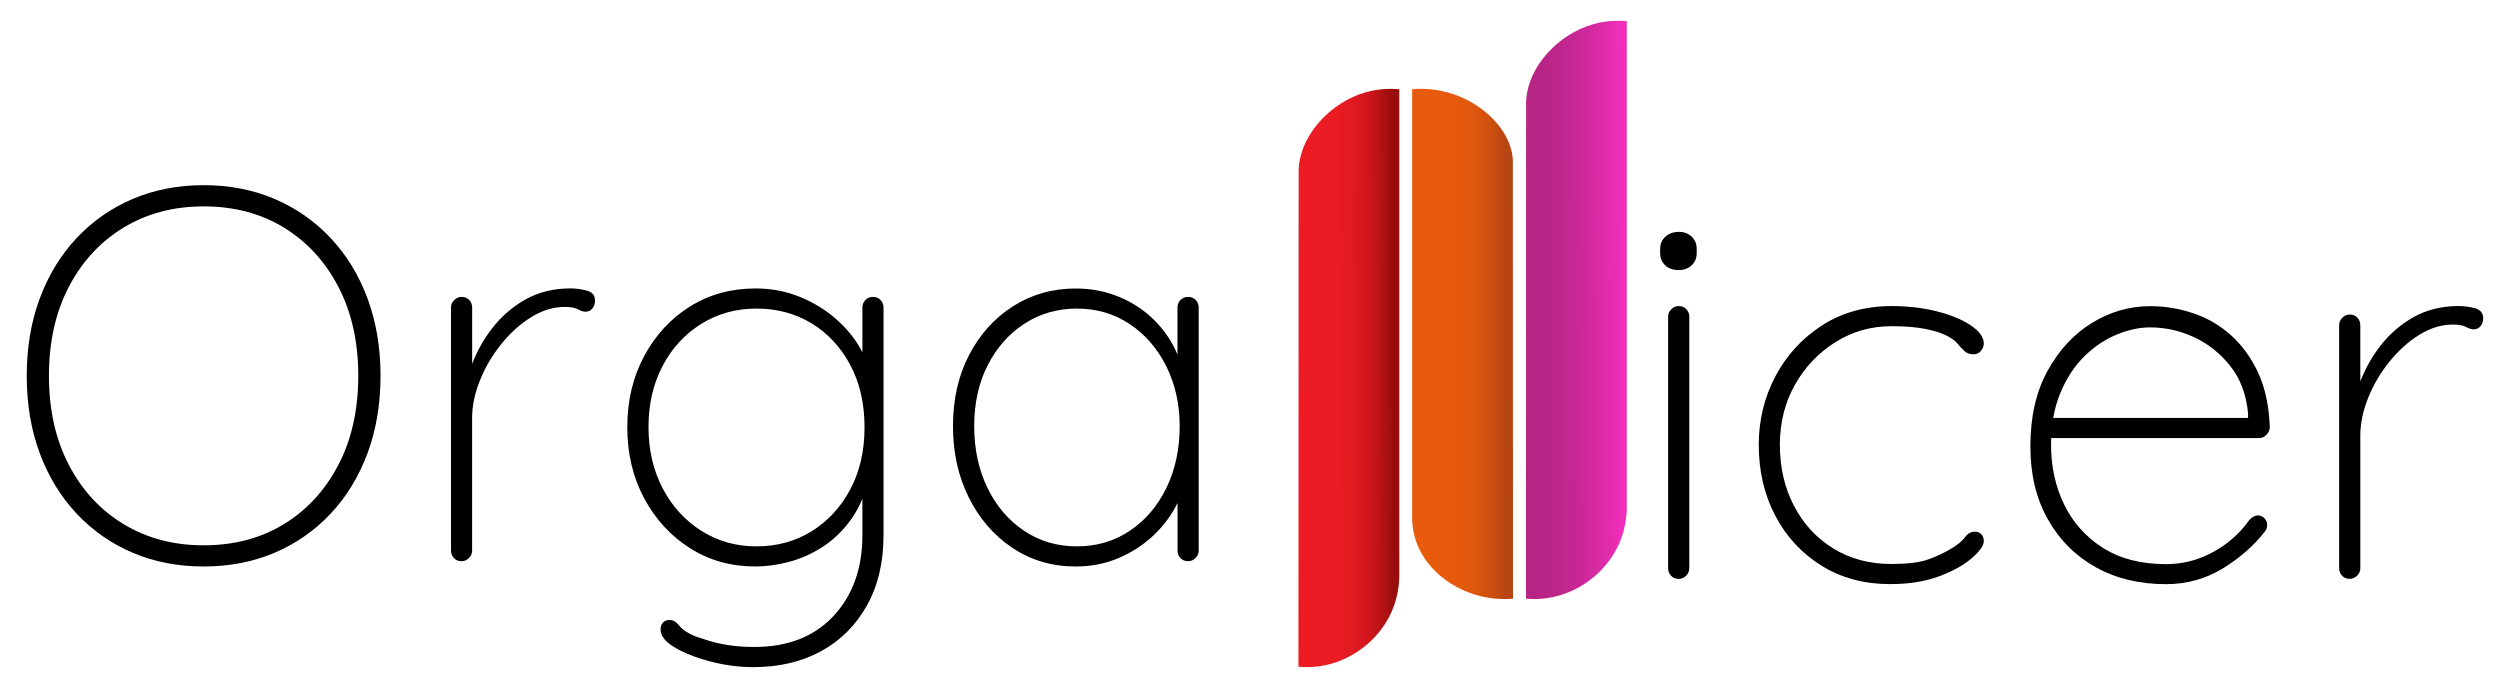 <?xml version="1.0" encoding="utf-8"?>
<!-- Generator: Adobe Illustrator 25.2.3, SVG Export Plug-In . SVG Version: 6.00 Build 0)  -->
<svg version="1.1" id="Ebene_1" xmlns="http://www.w3.org/2000/svg" xmlns:xlink="http://www.w3.org/1999/xlink" x="0px" y="0px"
	 viewBox="0 0 502 139" style="enable-background:new 0 0 502 139;" xml:space="preserve">
<style type="text/css">
	.st0{fill:url(#SVGID_1_);}
	.st1{fill:url(#SVGID_2_);}
	.st2{fill:url(#SVGID_3_);}
</style>
<g>
	<g>
		<path d="M76.41,75.47c0,5.67-0.87,10.85-2.61,15.53c-1.74,4.68-4.2,8.72-7.39,12.12s-6.95,6.03-11.27,7.87
			c-4.33,1.84-9.08,2.76-14.25,2.76c-5.18,0-9.93-0.92-14.25-2.76c-4.33-1.84-8.08-4.47-11.27-7.87s-5.65-7.44-7.39-12.12
			c-1.74-4.68-2.61-9.85-2.61-15.53c0-5.67,0.87-10.85,2.61-15.53c1.74-4.68,4.2-8.72,7.39-12.12c3.19-3.4,6.95-6.03,11.27-7.87
			c4.32-1.84,9.07-2.77,14.25-2.77c5.17,0,9.93,0.92,14.25,2.77c4.32,1.84,8.08,4.47,11.27,7.87c3.19,3.4,5.65,7.44,7.39,12.12
			C75.54,64.62,76.41,69.8,76.41,75.47z M71.94,75.47c0-6.81-1.33-12.76-3.99-17.87c-2.66-5.1-6.31-9.07-10.95-11.91
			c-4.64-2.83-10.02-4.25-16.11-4.25c-6.03,0-11.38,1.42-16.06,4.25c-4.68,2.84-8.35,6.81-11.01,11.91
			c-2.66,5.11-3.99,11.06-3.99,17.87c0,6.81,1.33,12.76,3.99,17.87s6.33,9.08,11.01,11.91c4.68,2.84,10.03,4.25,16.06,4.25
			c6.1,0,11.47-1.42,16.11-4.25c4.64-2.83,8.29-6.81,10.95-11.91S71.94,82.27,71.94,75.47z"/>
		<path d="M92.68,112.69c-0.64,0-1.15-0.21-1.54-0.64c-0.39-0.43-0.58-0.92-0.58-1.49V61.75c0-0.57,0.21-1.06,0.64-1.49
			c0.43-0.43,0.92-0.64,1.49-0.64c0.64,0,1.15,0.21,1.54,0.64c0.39,0.43,0.58,0.92,0.58,1.49v17.97l-1.81,2.76
			c0-2.76,0.48-5.56,1.44-8.4c0.96-2.83,2.36-5.48,4.2-7.92c1.84-2.45,4.09-4.43,6.75-5.96c2.66-1.52,5.72-2.29,9.2-2.29
			c0.99,0,2.06,0.14,3.19,0.43c1.13,0.28,1.7,0.96,1.7,2.02c0,0.64-0.18,1.17-0.53,1.59c-0.36,0.43-0.82,0.64-1.38,0.64
			c-0.43,0-0.94-0.16-1.54-0.48c-0.6-0.32-1.47-0.48-2.61-0.48c-2.27,0-4.5,0.67-6.7,2.02c-2.2,1.35-4.2,3.14-6.01,5.37
			c-1.81,2.23-3.24,4.66-4.31,7.29c-1.06,2.62-1.6,5.18-1.6,7.66v26.59c0,0.57-0.21,1.06-0.64,1.49
			C93.74,112.48,93.24,112.69,92.68,112.69z"/>
		<path d="M151.7,57.92c3.19,0,6.17,0.57,8.93,1.7c2.77,1.13,5.19,2.62,7.28,4.47c2.09,1.84,3.72,3.83,4.89,5.96
			s1.75,4.22,1.75,6.27l-1.38-3.93V61.75c0-0.57,0.19-1.06,0.58-1.49c0.39-0.43,0.9-0.64,1.54-0.64c0.64,0,1.15,0.21,1.54,0.64
			c0.39,0.43,0.58,0.92,0.58,1.49v45.73c0,5.46-1.12,10.17-3.35,14.14c-2.23,3.97-5.3,7.02-9.2,9.15c-3.9,2.13-8.44,3.19-13.61,3.19
			c-2.84,0-5.69-0.37-8.56-1.12c-2.87-0.75-5.26-1.69-7.18-2.82c-1.91-1.13-2.87-2.34-2.87-3.62c0-0.57,0.16-1.03,0.48-1.38
			c0.32-0.36,0.76-0.53,1.33-0.53c0.71,0,1.36,0.39,1.97,1.17c0.6,0.78,1.68,1.49,3.24,2.13c0.64,0.21,1.51,0.5,2.61,0.85
			c1.1,0.35,2.43,0.66,3.99,0.9c1.56,0.25,3.3,0.37,5.21,0.37c6.73,0,12.03-2.07,15.9-6.22c3.86-4.15,5.8-9.55,5.8-16.22V96.95
			l1.06,0.11c-0.85,3.05-2.09,5.64-3.72,7.76c-1.63,2.13-3.49,3.85-5.58,5.16c-2.09,1.31-4.29,2.27-6.59,2.87
			c-2.3,0.6-4.52,0.9-6.65,0.9c-4.89,0-9.27-1.22-13.13-3.67c-3.87-2.45-6.93-5.78-9.2-10c-2.27-4.22-3.4-8.99-3.4-14.3
			s1.13-10.08,3.4-14.3c2.27-4.22,5.33-7.53,9.2-9.94C142.43,59.13,146.81,57.92,151.7,57.92z M151.91,61.96
			c-4.11,0-7.82,1.03-11.11,3.08c-3.3,2.06-5.89,4.88-7.76,8.46c-1.88,3.58-2.82,7.68-2.82,12.28c0,4.54,0.94,8.61,2.82,12.23
			c1.88,3.62,4.47,6.47,7.76,8.56c3.3,2.09,7,3.14,11.11,3.14c4.11,0,7.8-1.01,11.06-3.03c3.26-2.02,5.85-4.82,7.76-8.4
			c1.91-3.58,2.87-7.75,2.87-12.5c0-4.75-0.96-8.92-2.87-12.5c-1.91-3.58-4.5-6.36-7.76-8.35
			C159.71,62.96,156.02,61.96,151.91,61.96z"/>
		<path d="M238.58,59.62c0.64,0,1.15,0.21,1.54,0.64c0.39,0.43,0.58,0.92,0.58,1.49v48.81c0,0.57-0.21,1.06-0.64,1.49
			c-0.43,0.42-0.92,0.64-1.49,0.64c-0.64,0-1.15-0.21-1.54-0.64c-0.39-0.43-0.58-0.92-0.58-1.49v-15.1l1.7-1.38
			c0,2.27-0.57,4.57-1.7,6.91c-1.13,2.34-2.7,4.47-4.68,6.38c-1.99,1.91-4.33,3.46-7.02,4.63c-2.7,1.17-5.6,1.75-8.72,1.75
			c-4.75,0-8.99-1.24-12.71-3.72c-3.72-2.48-6.65-5.85-8.77-10.1c-2.13-4.25-3.19-9.04-3.19-14.36c0-5.39,1.08-10.16,3.24-14.3
			c2.16-4.15,5.1-7.41,8.83-9.78c3.72-2.37,7.92-3.56,12.6-3.56c3.05,0,5.92,0.55,8.61,1.65c2.69,1.1,5.05,2.64,7.07,4.63
			c2.02,1.99,3.6,4.31,4.73,6.97c1.13,2.66,1.7,5.55,1.7,8.67l-1.7-2.66V61.75c0-0.57,0.19-1.06,0.58-1.49
			C237.43,59.83,237.95,59.62,238.58,59.62z M216.25,109.71c3.97,0,7.51-1.05,10.63-3.14c3.12-2.09,5.56-4.96,7.34-8.61
			c1.77-3.65,2.66-7.78,2.66-12.39c0-4.39-0.89-8.38-2.66-11.96c-1.77-3.58-4.22-6.42-7.34-8.51c-3.12-2.09-6.67-3.14-10.63-3.14
			c-3.9,0-7.41,1.01-10.53,3.03c-3.12,2.02-5.58,4.8-7.39,8.35c-1.81,3.55-2.71,7.62-2.71,12.23c0,4.61,0.89,8.74,2.66,12.39
			c1.77,3.65,4.22,6.52,7.34,8.61C208.74,108.67,212.28,109.71,216.25,109.71z"/>
	</g>
</g>
<g>
	<g>
		<path d="M337.08,54.23c-1.13,0-2.04-0.32-2.71-0.96c-0.67-0.64-1.01-1.45-1.01-2.45v-0.85c0-0.99,0.35-1.81,1.06-2.45
			c0.71-0.64,1.63-0.96,2.77-0.96c0.99,0,1.82,0.32,2.5,0.96c0.67,0.64,1.01,1.45,1.01,2.45v0.85c0,0.99-0.34,1.81-1.01,2.45
			C339.01,53.91,338.14,54.23,337.08,54.23z M339.21,114.11c0,0.57-0.21,1.06-0.64,1.49c-0.42,0.42-0.92,0.64-1.49,0.64
			c-0.64,0-1.15-0.21-1.54-0.64c-0.39-0.43-0.58-0.92-0.58-1.49V63.59c0-0.57,0.21-1.06,0.64-1.49c0.43-0.43,0.92-0.64,1.49-0.64
			c0.64,0,1.15,0.21,1.54,0.64c0.39,0.42,0.58,0.92,0.58,1.49V114.11z"/>
		<path d="M379.94,61.46c3.19,0,6.18,0.36,8.99,1.06c2.8,0.71,5.07,1.65,6.81,2.82c1.74,1.17,2.61,2.39,2.61,3.67
			c0,0.5-0.2,0.98-0.58,1.44c-0.39,0.46-0.87,0.69-1.44,0.69c-0.78,0-1.4-0.21-1.86-0.64c-0.46-0.43-0.94-0.94-1.44-1.54
			c-0.5-0.6-1.28-1.15-2.34-1.65c-0.99-0.5-2.39-0.92-4.2-1.28c-1.81-0.35-4.03-0.53-6.65-0.53c-4.11,0-7.87,1.06-11.27,3.19
			s-6.12,4.98-8.14,8.56c-2.02,3.58-3.03,7.6-3.03,12.07c0,4.54,0.94,8.61,2.82,12.23c1.88,3.62,4.5,6.47,7.87,8.56
			c3.37,2.09,7.28,3.14,11.75,3.14c3.19,0,5.62-0.3,7.29-0.9c1.67-0.6,3.1-1.26,4.31-1.97c1.49-0.85,2.52-1.67,3.08-2.45
			c0.57-0.78,1.24-1.17,2.02-1.17c0.57,0,1.01,0.18,1.33,0.53c0.32,0.36,0.48,0.82,0.48,1.38c0,0.85-0.78,1.97-2.34,3.35
			c-1.56,1.38-3.74,2.61-6.54,3.67c-2.8,1.06-6.12,1.6-9.94,1.6c-5.18,0-9.75-1.22-13.72-3.67c-3.97-2.45-7.07-5.78-9.3-10
			c-2.23-4.22-3.35-8.99-3.35-14.3c0-4.96,1.12-9.55,3.35-13.77c2.23-4.22,5.35-7.62,9.36-10.21
			C369.85,62.76,374.55,61.46,379.94,61.46z"/>
		<path d="M434.92,117.3c-5.32,0-10.02-1.13-14.09-3.4c-4.08-2.27-7.28-5.48-9.62-9.62s-3.51-9.02-3.51-14.62
			c0-5.96,1.15-11.02,3.46-15.21c2.3-4.18,5.28-7.39,8.93-9.62c3.65-2.23,7.53-3.35,11.65-3.35c2.98,0,5.88,0.48,8.72,1.44
			c2.83,0.96,5.37,2.45,7.6,4.47s4.04,4.54,5.42,7.55c1.38,3.01,2.14,6.61,2.29,10.79c0,0.57-0.21,1.08-0.64,1.54
			c-0.43,0.46-0.92,0.69-1.49,0.69h-43.39l-0.64-4.04h42.86l-1.06,0.96v-1.91c-0.36-3.76-1.54-6.91-3.56-9.46s-4.45-4.48-7.28-5.8
			c-2.84-1.31-5.78-1.97-8.83-1.97c-2.13,0-4.36,0.48-6.7,1.44s-4.5,2.41-6.49,4.36c-1.99,1.95-3.6,4.41-4.84,7.39
			c-1.24,2.98-1.86,6.45-1.86,10.42c0,4.33,0.87,8.29,2.61,11.91s4.32,6.52,7.76,8.72c3.44,2.2,7.67,3.3,12.71,3.3
			c2.41,0,4.68-0.41,6.81-1.22c2.13-0.81,4.04-1.9,5.74-3.24c1.7-1.35,3.08-2.8,4.15-4.36c0.57-0.64,1.17-0.96,1.81-0.96
			c0.5,0,0.92,0.2,1.28,0.58c0.35,0.39,0.53,0.83,0.53,1.33c0,0.5-0.14,0.92-0.43,1.28c-2.2,2.84-5.02,5.32-8.45,7.44
			C442.91,116.23,439.1,117.3,434.92,117.3z"/>
		<path d="M471.82,116.23c-0.64,0-1.15-0.21-1.54-0.64c-0.39-0.43-0.58-0.92-0.58-1.49V65.29c0-0.57,0.21-1.06,0.64-1.49
			c0.43-0.43,0.92-0.64,1.49-0.64c0.64,0,1.15,0.21,1.54,0.64c0.39,0.43,0.58,0.92,0.58,1.49v17.97l-1.81,2.76
			c0-2.76,0.48-5.56,1.44-8.4c0.96-2.83,2.36-5.48,4.2-7.92c1.84-2.45,4.09-4.43,6.75-5.96c2.66-1.52,5.72-2.29,9.2-2.29
			c0.99,0,2.06,0.14,3.19,0.43c1.13,0.28,1.7,0.96,1.7,2.02c0,0.64-0.18,1.17-0.53,1.59c-0.36,0.43-0.82,0.64-1.38,0.64
			c-0.43,0-0.94-0.16-1.54-0.48c-0.6-0.32-1.47-0.48-2.61-0.48c-2.27,0-4.5,0.67-6.7,2.02c-2.2,1.35-4.2,3.14-6.01,5.37
			c-1.81,2.23-3.24,4.66-4.31,7.29c-1.06,2.62-1.59,5.18-1.59,7.66v26.59c0,0.57-0.21,1.06-0.64,1.49
			C472.88,116.02,472.38,116.23,471.82,116.23z"/>
	</g>
</g>
<linearGradient id="SVGID_1_" gradientUnits="userSpaceOnUse" x1="262.579" y1="75.932" x2="279.616" y2="75.866">
	<stop  offset="0" style="stop-color:#ED1C24"/>
	<stop  offset="0.32" style="stop-color:#EA1C23"/>
	<stop  offset="0.515" style="stop-color:#E21A21"/>
	<stop  offset="0.677" style="stop-color:#D4171D"/>
	<stop  offset="0.821" style="stop-color:#BF1417"/>
	<stop  offset="0.951" style="stop-color:#A50F10"/>
	<stop  offset="1" style="stop-color:#990D0D"/>
</linearGradient>
<path class="st0" d="M260.73,133.88l0.03-98.99c-0.01-0.31-0.01-0.81,0.04-1.41c0.56-6.62,6.46-12.94,13.38-14.94
	c1.43-0.41,3.76-0.89,6.8-0.62c0,32.65,0,65.3,0,97.96c-0.09,3.18-0.92,5.54-1.52,6.91c-2.47,5.61-7.71,9.6-13.33,10.78
	C263.86,134.05,261.94,133.99,260.73,133.88z"/>
<linearGradient id="SVGID_2_" gradientUnits="userSpaceOnUse" x1="1078.491" y1="69.066" x2="1061.826" y2="69.066" gradientTransform="matrix(-1 0 0 1 1364.087 0)">
	<stop  offset="0" style="stop-color:#E95B0C"/>
	<stop  offset="0.396" style="stop-color:#E75A0C"/>
	<stop  offset="0.621" style="stop-color:#DE560D"/>
	<stop  offset="0.804" style="stop-color:#D0500F"/>
	<stop  offset="0.963" style="stop-color:#BD4812"/>
	<stop  offset="1" style="stop-color:#B74513"/>
</linearGradient>
<path class="st1" d="M303.81,120.22l-0.03-87.34c0.01-0.28,0.01-0.71-0.04-1.24c-0.56-5.84-6.46-11.42-13.38-13.18
	c-1.43-0.36-3.76-0.79-6.8-0.55c0,28.81,0,57.62,0,86.43c0.09,2.81,0.92,4.89,1.52,6.1c2.47,4.95,7.71,8.47,13.33,9.51
	C300.68,120.37,302.6,120.32,303.81,120.22z"/>
<linearGradient id="SVGID_3_" gradientUnits="userSpaceOnUse" x1="308.251" y1="62.264" x2="325.288" y2="62.197">
	<stop  offset="0" style="stop-color:#B72585"/>
	<stop  offset="0.25" style="stop-color:#BC268A"/>
	<stop  offset="0.542" style="stop-color:#CA2897"/>
	<stop  offset="0.853" style="stop-color:#E12CAC"/>
	<stop  offset="1" style="stop-color:#EF2EB9"/>
</linearGradient>
<path class="st2" d="M306.41,120.21l0.03-98.99c-0.01-0.31-0.01-0.81,0.04-1.41c0.56-6.62,6.46-12.94,13.38-14.94
	c1.43-0.41,3.76-0.89,6.8-0.62c0,32.65,0,65.3,0,97.96c-0.09,3.18-0.92,5.54-1.52,6.91c-2.47,5.61-7.71,9.6-13.33,10.78
	C309.54,120.38,307.62,120.32,306.41,120.21z"/>
</svg>
